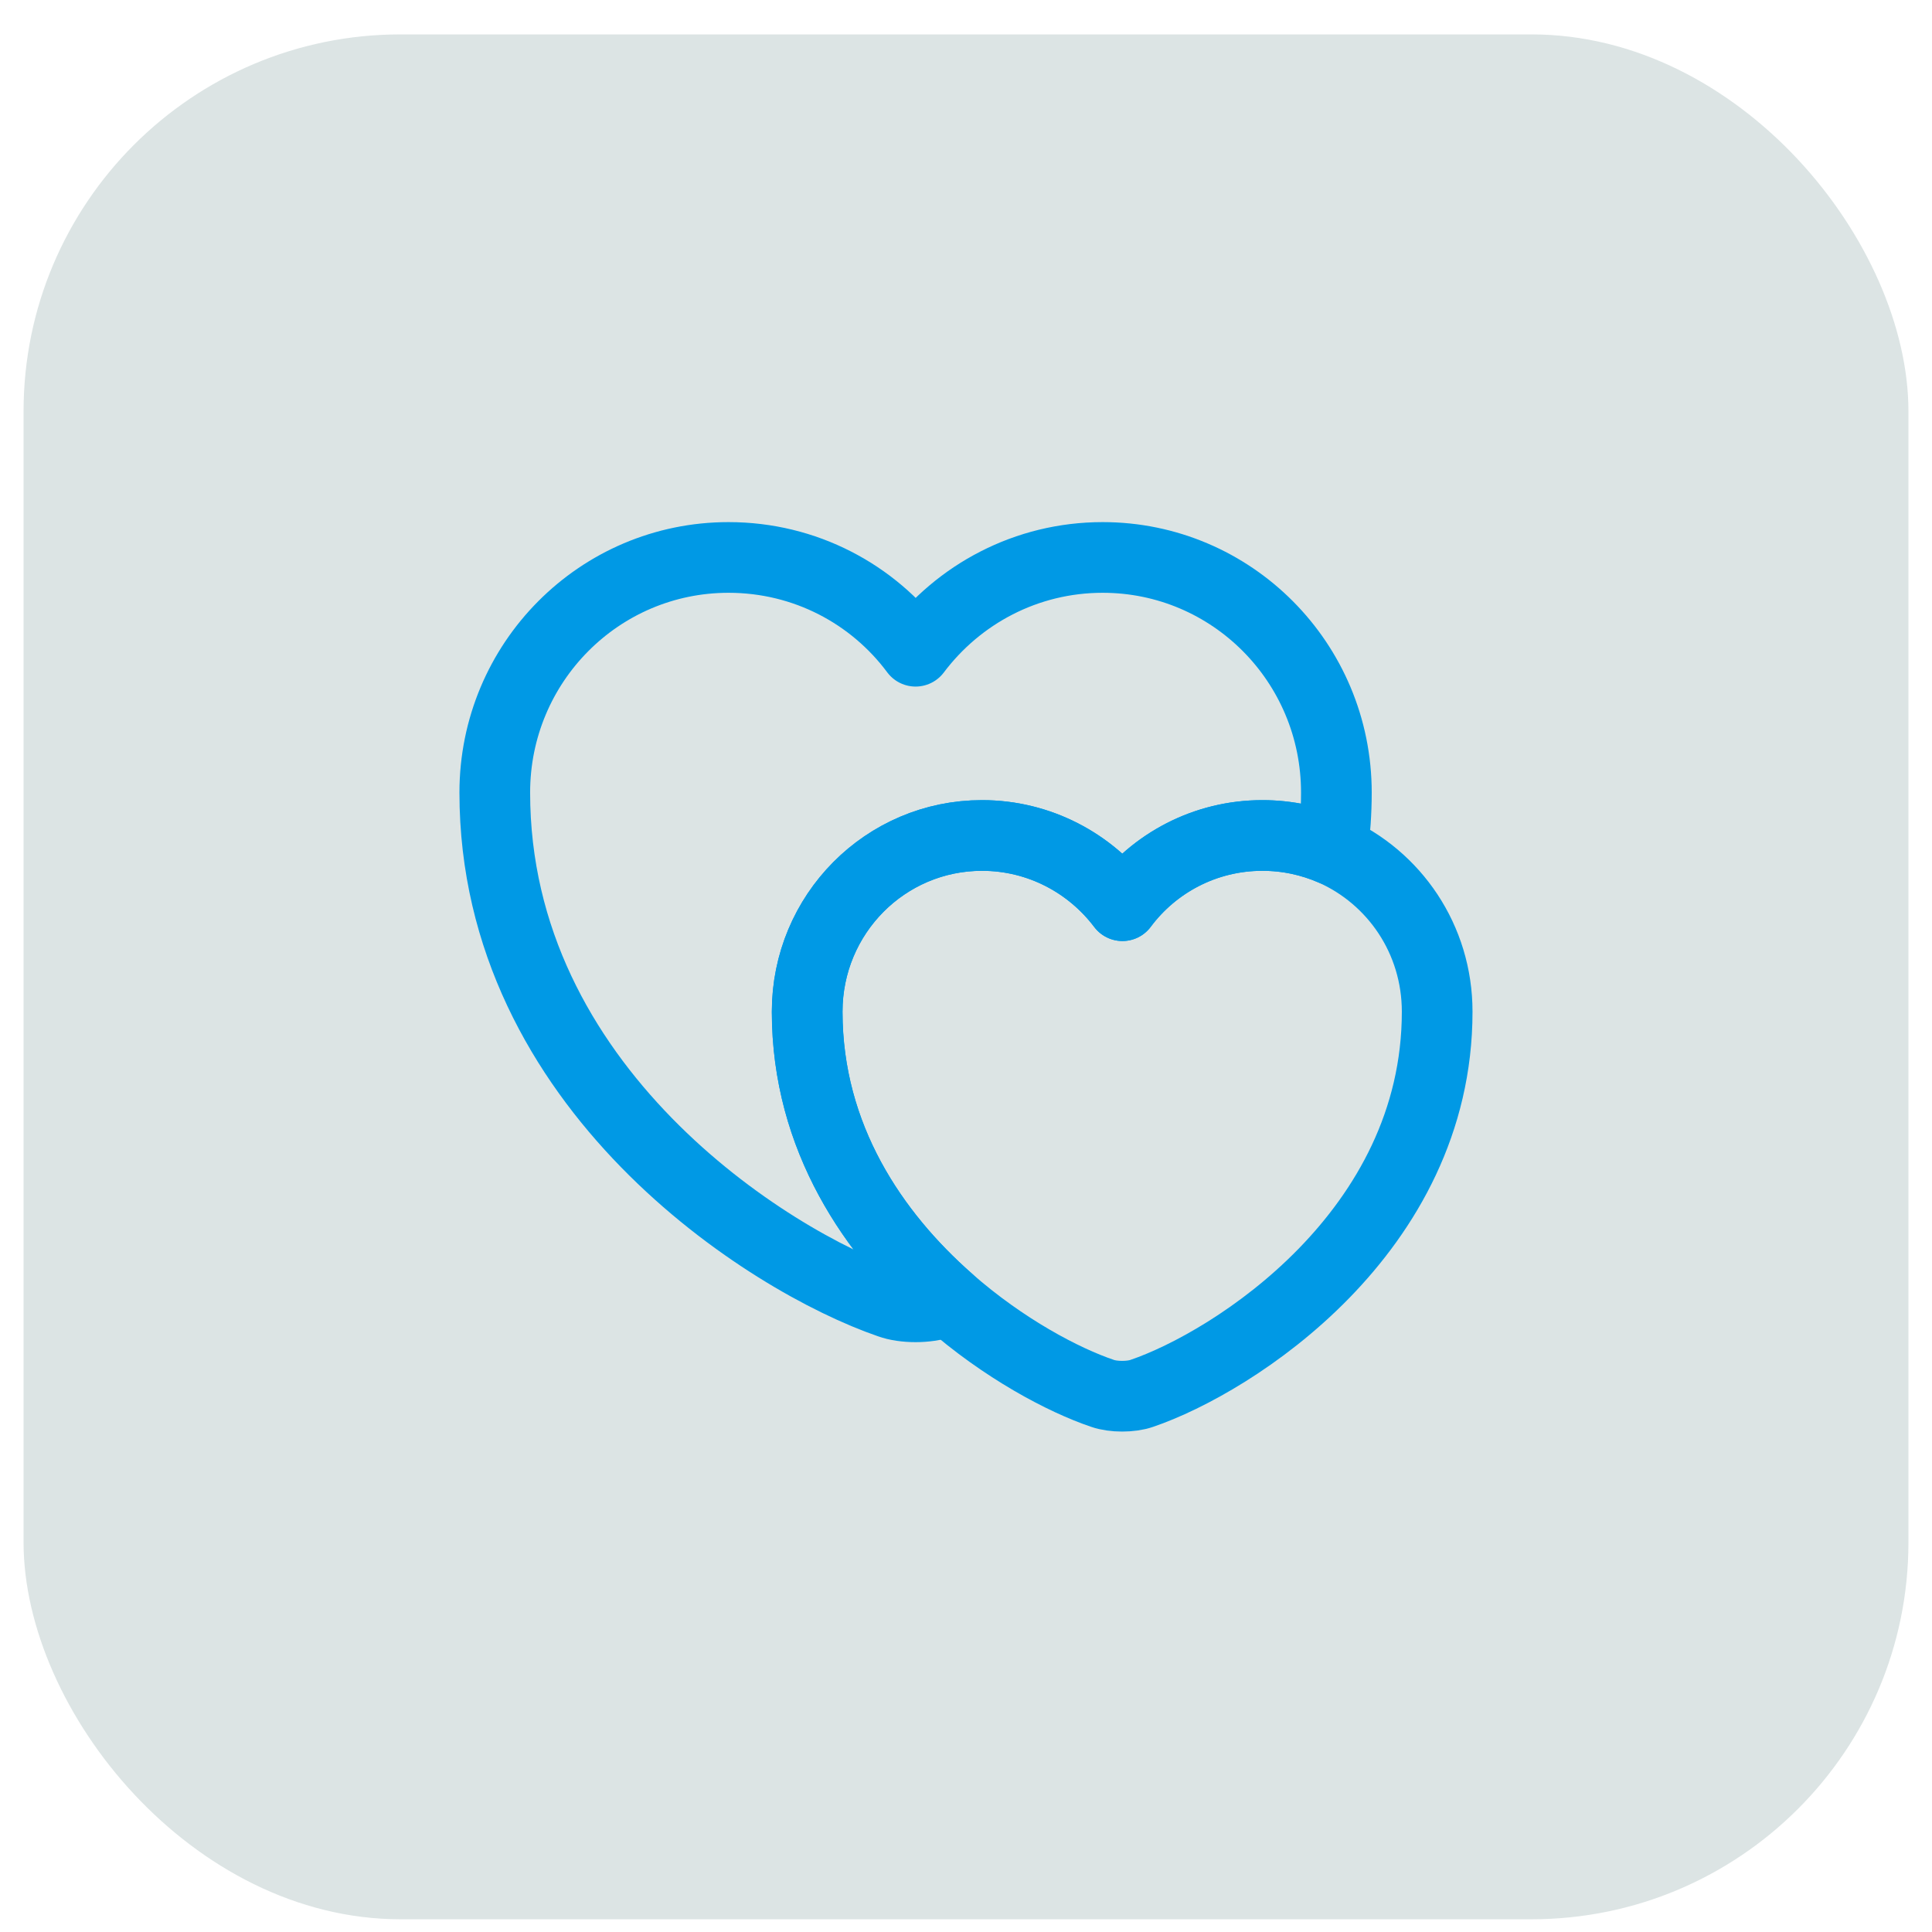 <svg width="41" height="41" viewBox="0 0 41 41" fill="none" xmlns="http://www.w3.org/2000/svg">
<rect x="0.5" y="0.73" width="40" height="40" rx="8" fill="#DCE4E4"/>
<g clip-path="url(#clip0_1168_16583)">
<mask id="mask0_1168_16583" style="mask-type:luminance" maskUnits="userSpaceOnUse" x="8" y="8" width="25" height="25">
<path d="M32.5 8.73H8.5V32.73H32.5V8.73Z" fill="white"/>
</mask>
<g mask="url(#mask0_1168_16583)">
<path d="M28.36 16.82C28.36 17.24 28.33 17.65 28.28 18.04C27.82 17.84 27.32 17.73 26.79 17.73C25.57 17.73 24.49 18.32 23.82 19.22C23.14 18.32 22.06 17.73 20.84 17.73C18.79 17.73 17.13 19.4 17.13 21.47C17.13 24.15 18.55 26.2 20.13 27.59C20.08 27.62 20.03 27.63 19.98 27.65C19.68 27.76 19.18 27.76 18.88 27.65C16.29 26.76 10.5 23.08 10.5 16.82C10.5 14.06 12.72 11.83 15.46 11.83C17.09 11.83 18.53 12.61 19.43 13.82C20.34 12.61 21.78 11.83 23.4 11.83C26.14 11.83 28.36 14.06 28.36 16.82Z" stroke="#0099E5" stroke-width="1.5" stroke-linecap="round" stroke-linejoin="round"/>
<path d="M30.499 21.47C30.499 26.15 26.169 28.91 24.229 29.57C23.999 29.65 23.629 29.65 23.399 29.57C22.569 29.29 21.299 28.62 20.129 27.59C18.549 26.2 17.129 24.15 17.129 21.47C17.129 19.4 18.789 17.73 20.839 17.73C22.059 17.73 23.139 18.32 23.819 19.22C24.489 18.32 25.569 17.73 26.789 17.73C27.319 17.73 27.819 17.84 28.279 18.04C29.589 18.62 30.499 19.93 30.499 21.47Z" stroke="#0099E5" stroke-width="1.5" stroke-linecap="round" stroke-linejoin="round"/>
</g>
</g>
<defs>
<clipPath id="clip0_1168_16583">
<rect width="24" height="24" fill="white" transform="translate(8.5 8.73)"/>
</clipPath>
</defs>
</svg>

